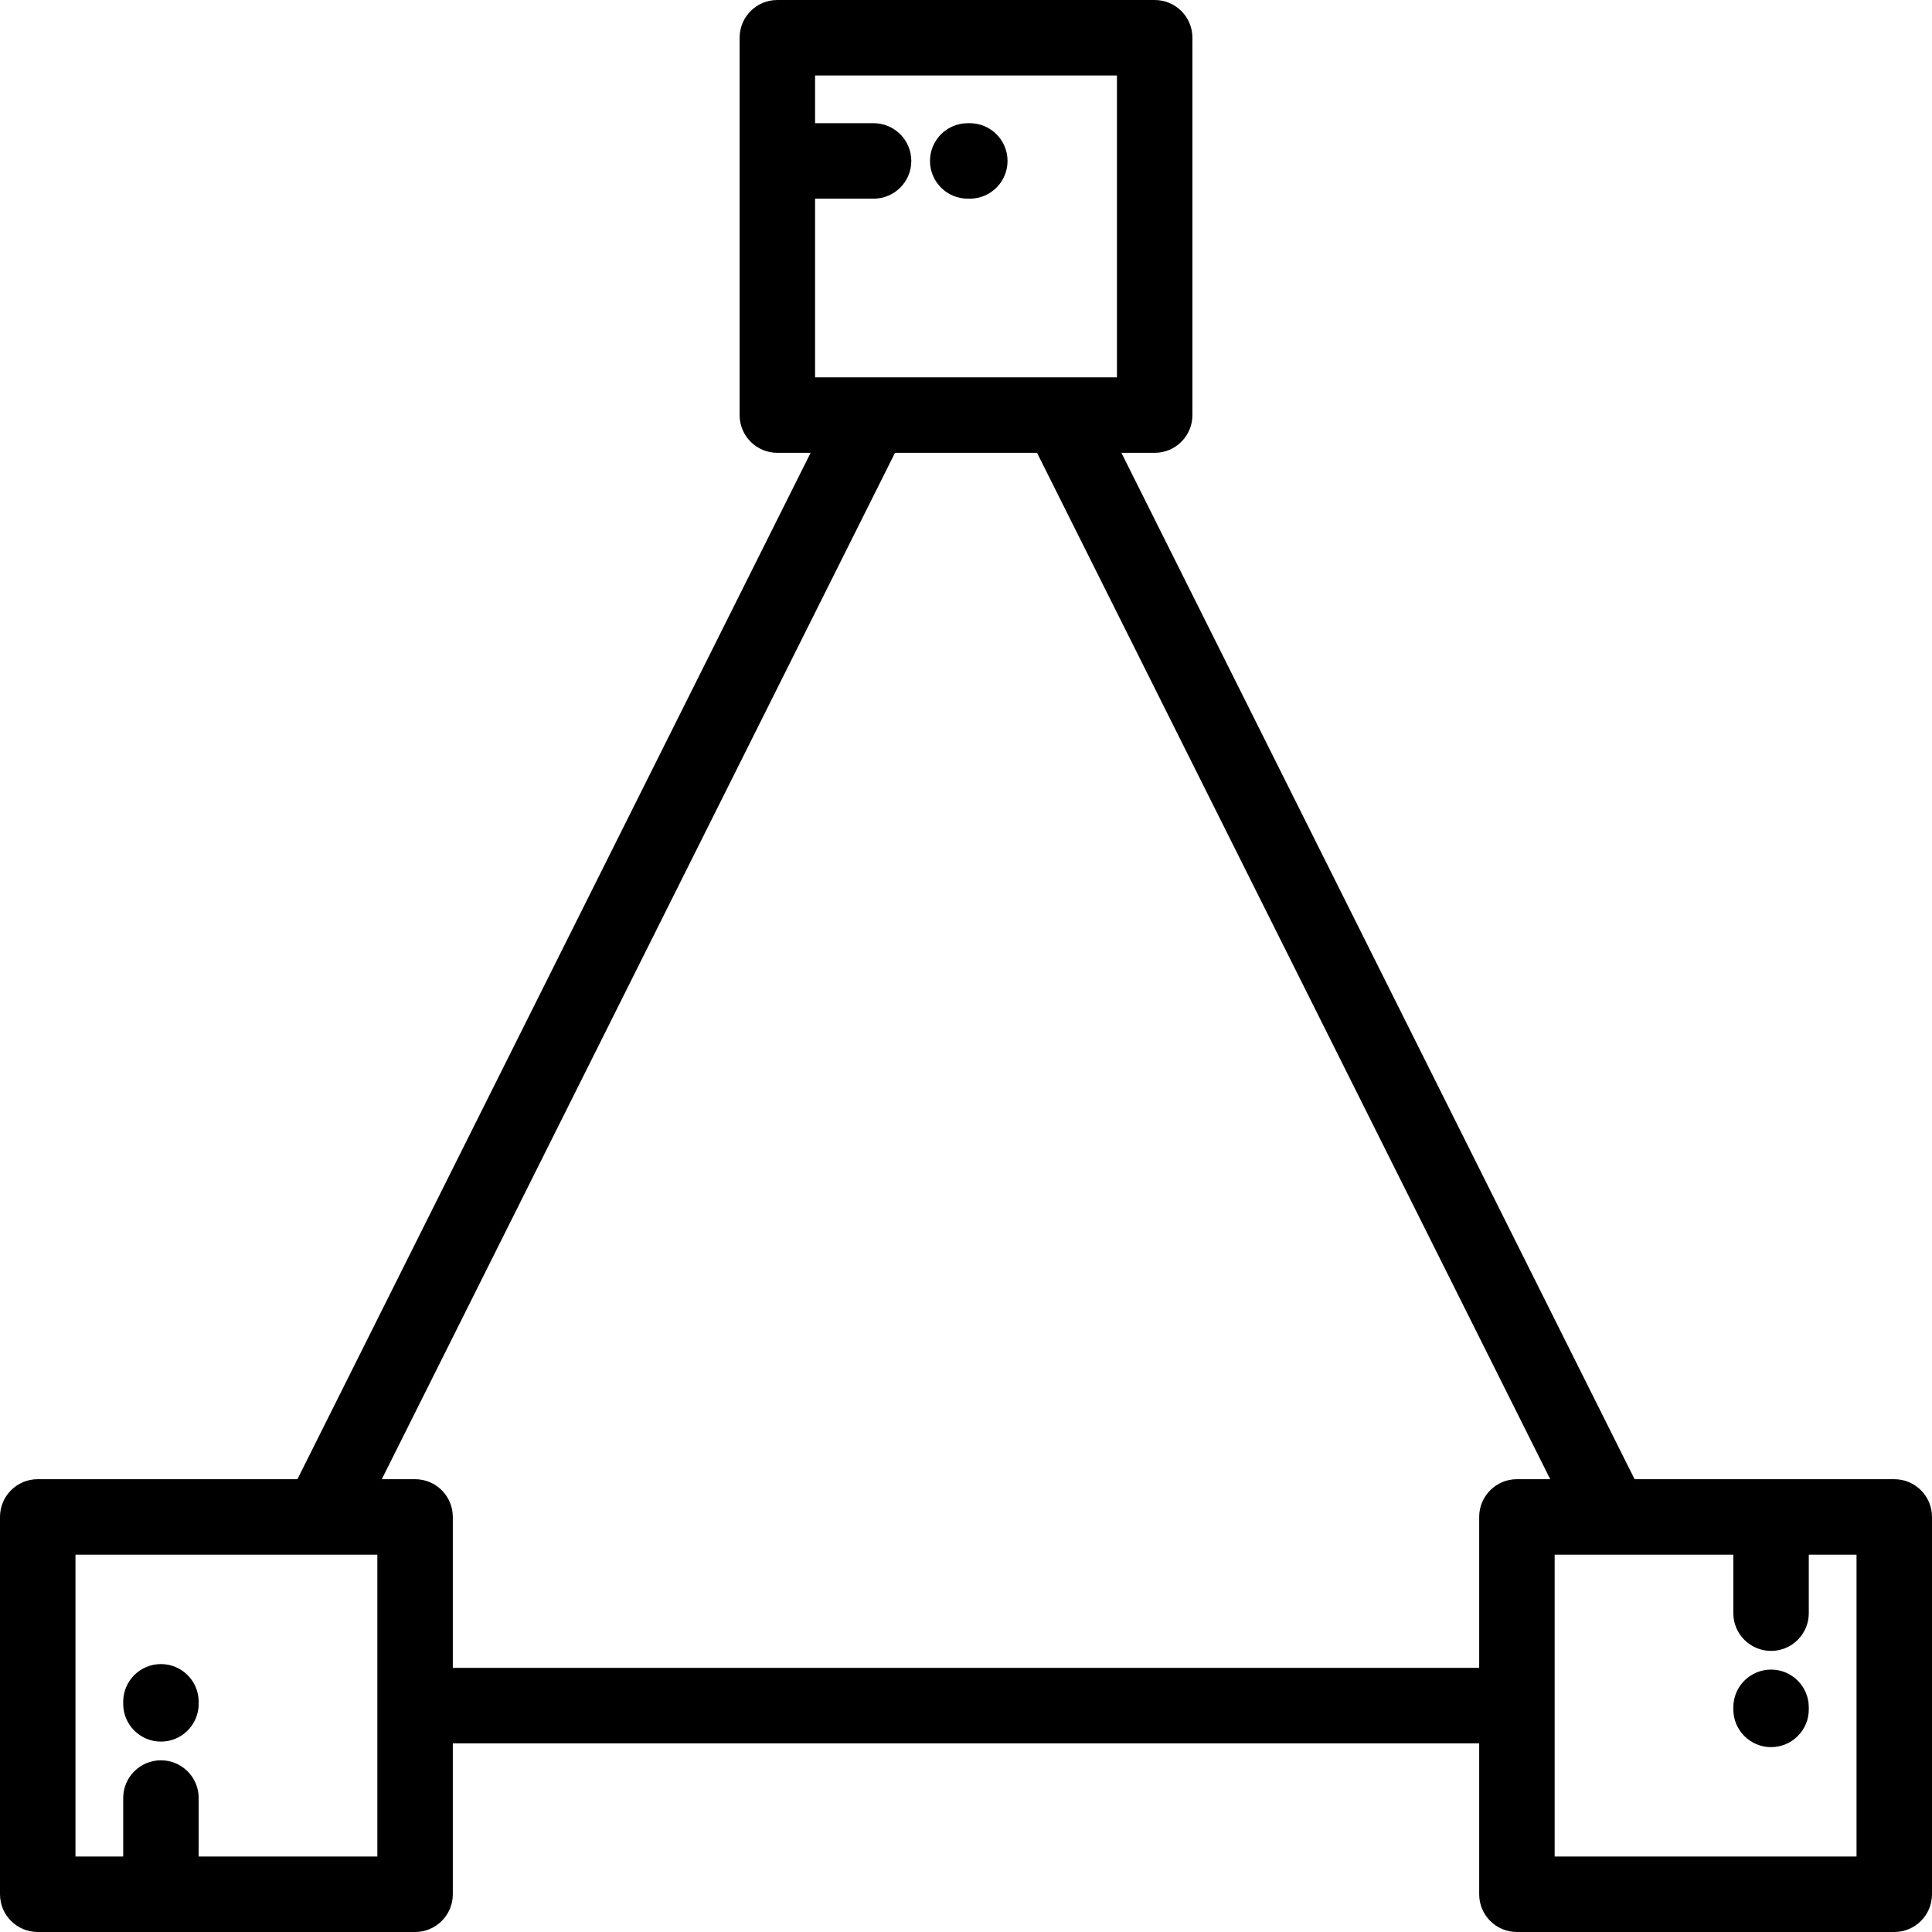 <?xml version="1.0" encoding="iso-8859-1"?>
<!-- Generator: Adobe Illustrator 19.0.0, SVG Export Plug-In . SVG Version: 6.00 Build 0)  -->
<svg version="1.1" id="Capa_1" xmlns="http://www.w3.org/2000/svg" xmlns:xlink="http://www.w3.org/1999/xlink" x="0px" y="0px"
	 viewBox="0 0 512 512" style="enable-background:new 0 0 512 512;" xml:space="preserve">
<g>
	<g>
		<path d="M42.65,440.996c-5.522,0-10,4.477-10,10v0.547c0,5.523,4.478,10,10,10c5.522,0,10-4.477,10-10v-0.547
			C52.65,445.473,48.172,440.996,42.65,440.996z"/>
	</g>
</g>
<g>
	<g>
		<path d="M257.008,32.65h-0.55c-5.522,0-10,4.477-10,10c0,5.524,4.478,10,10,10h0.55c5.522,0,10-4.477,10-10
			C267.008,37.127,262.53,32.65,257.008,32.65z"/>
	</g>
</g>
<g>
	<g>
		<path d="M502,392h-68.818l-136-272h8.822c5.523,0,10-4.477,10-10V10c0-5.522-4.477-10-10-10h-100c-5.523,0-10,4.478-10,10v100
			c0,5.523,4.477,10,10,10h8.818L78.823,392H10c-5.522,0-10,4.478-10,10v100c0,5.523,4.477,10,10,10h100c5.522,0,10-4.477,10-10v-40
			h272v40c0,5.523,4.477,10,10,10h100c5.522,0,10-4.477,10-10V402C512,396.478,507.522,392,502,392z M216.003,52.65h15.502
			c5.522,0,10-4.477,10-10c0-5.523-4.478-10-10-10h-15.502V20h80v80h-80V52.65z M100.001,492H52.65v-15.502c0-5.521-4.477-10-10-10
			c-5.523,0-10,4.479-10,10V492H20v-80h80.001V492z M402,392c-5.523,0-10,4.478-10,10v40H120.001v-40c0-5.522-4.478-10-10-10h-8.817
			l135.999-272h37.639l136,272H402z M492,492h-80v-39.961c0-0.014,0.002-0.026,0.002-0.039S412,451.975,412,451.961V412h47.349
			v15.506c0,5.522,4.478,10,10,10c5.523,0,10-4.478,10-10V412H492V492z"/>
	</g>
</g>
<g>
	<g>
		<path d="M469.349,442.459c-5.522,0-10,4.477-10,10v0.549c0,5.523,4.478,10,10,10c5.523,0,10-4.477,10-10v-0.549
			C479.349,446.935,474.872,442.459,469.349,442.459z"/>
	</g>
</g>
<g>
</g>
<g>
</g>
<g>
</g>
<g>
</g>
<g>
</g>
<g>
</g>
<g>
</g>
<g>
</g>
<g>
</g>
<g>
</g>
<g>
</g>
<g>
</g>
<g>
</g>
<g>
</g>
<g>
</g>
</svg>
